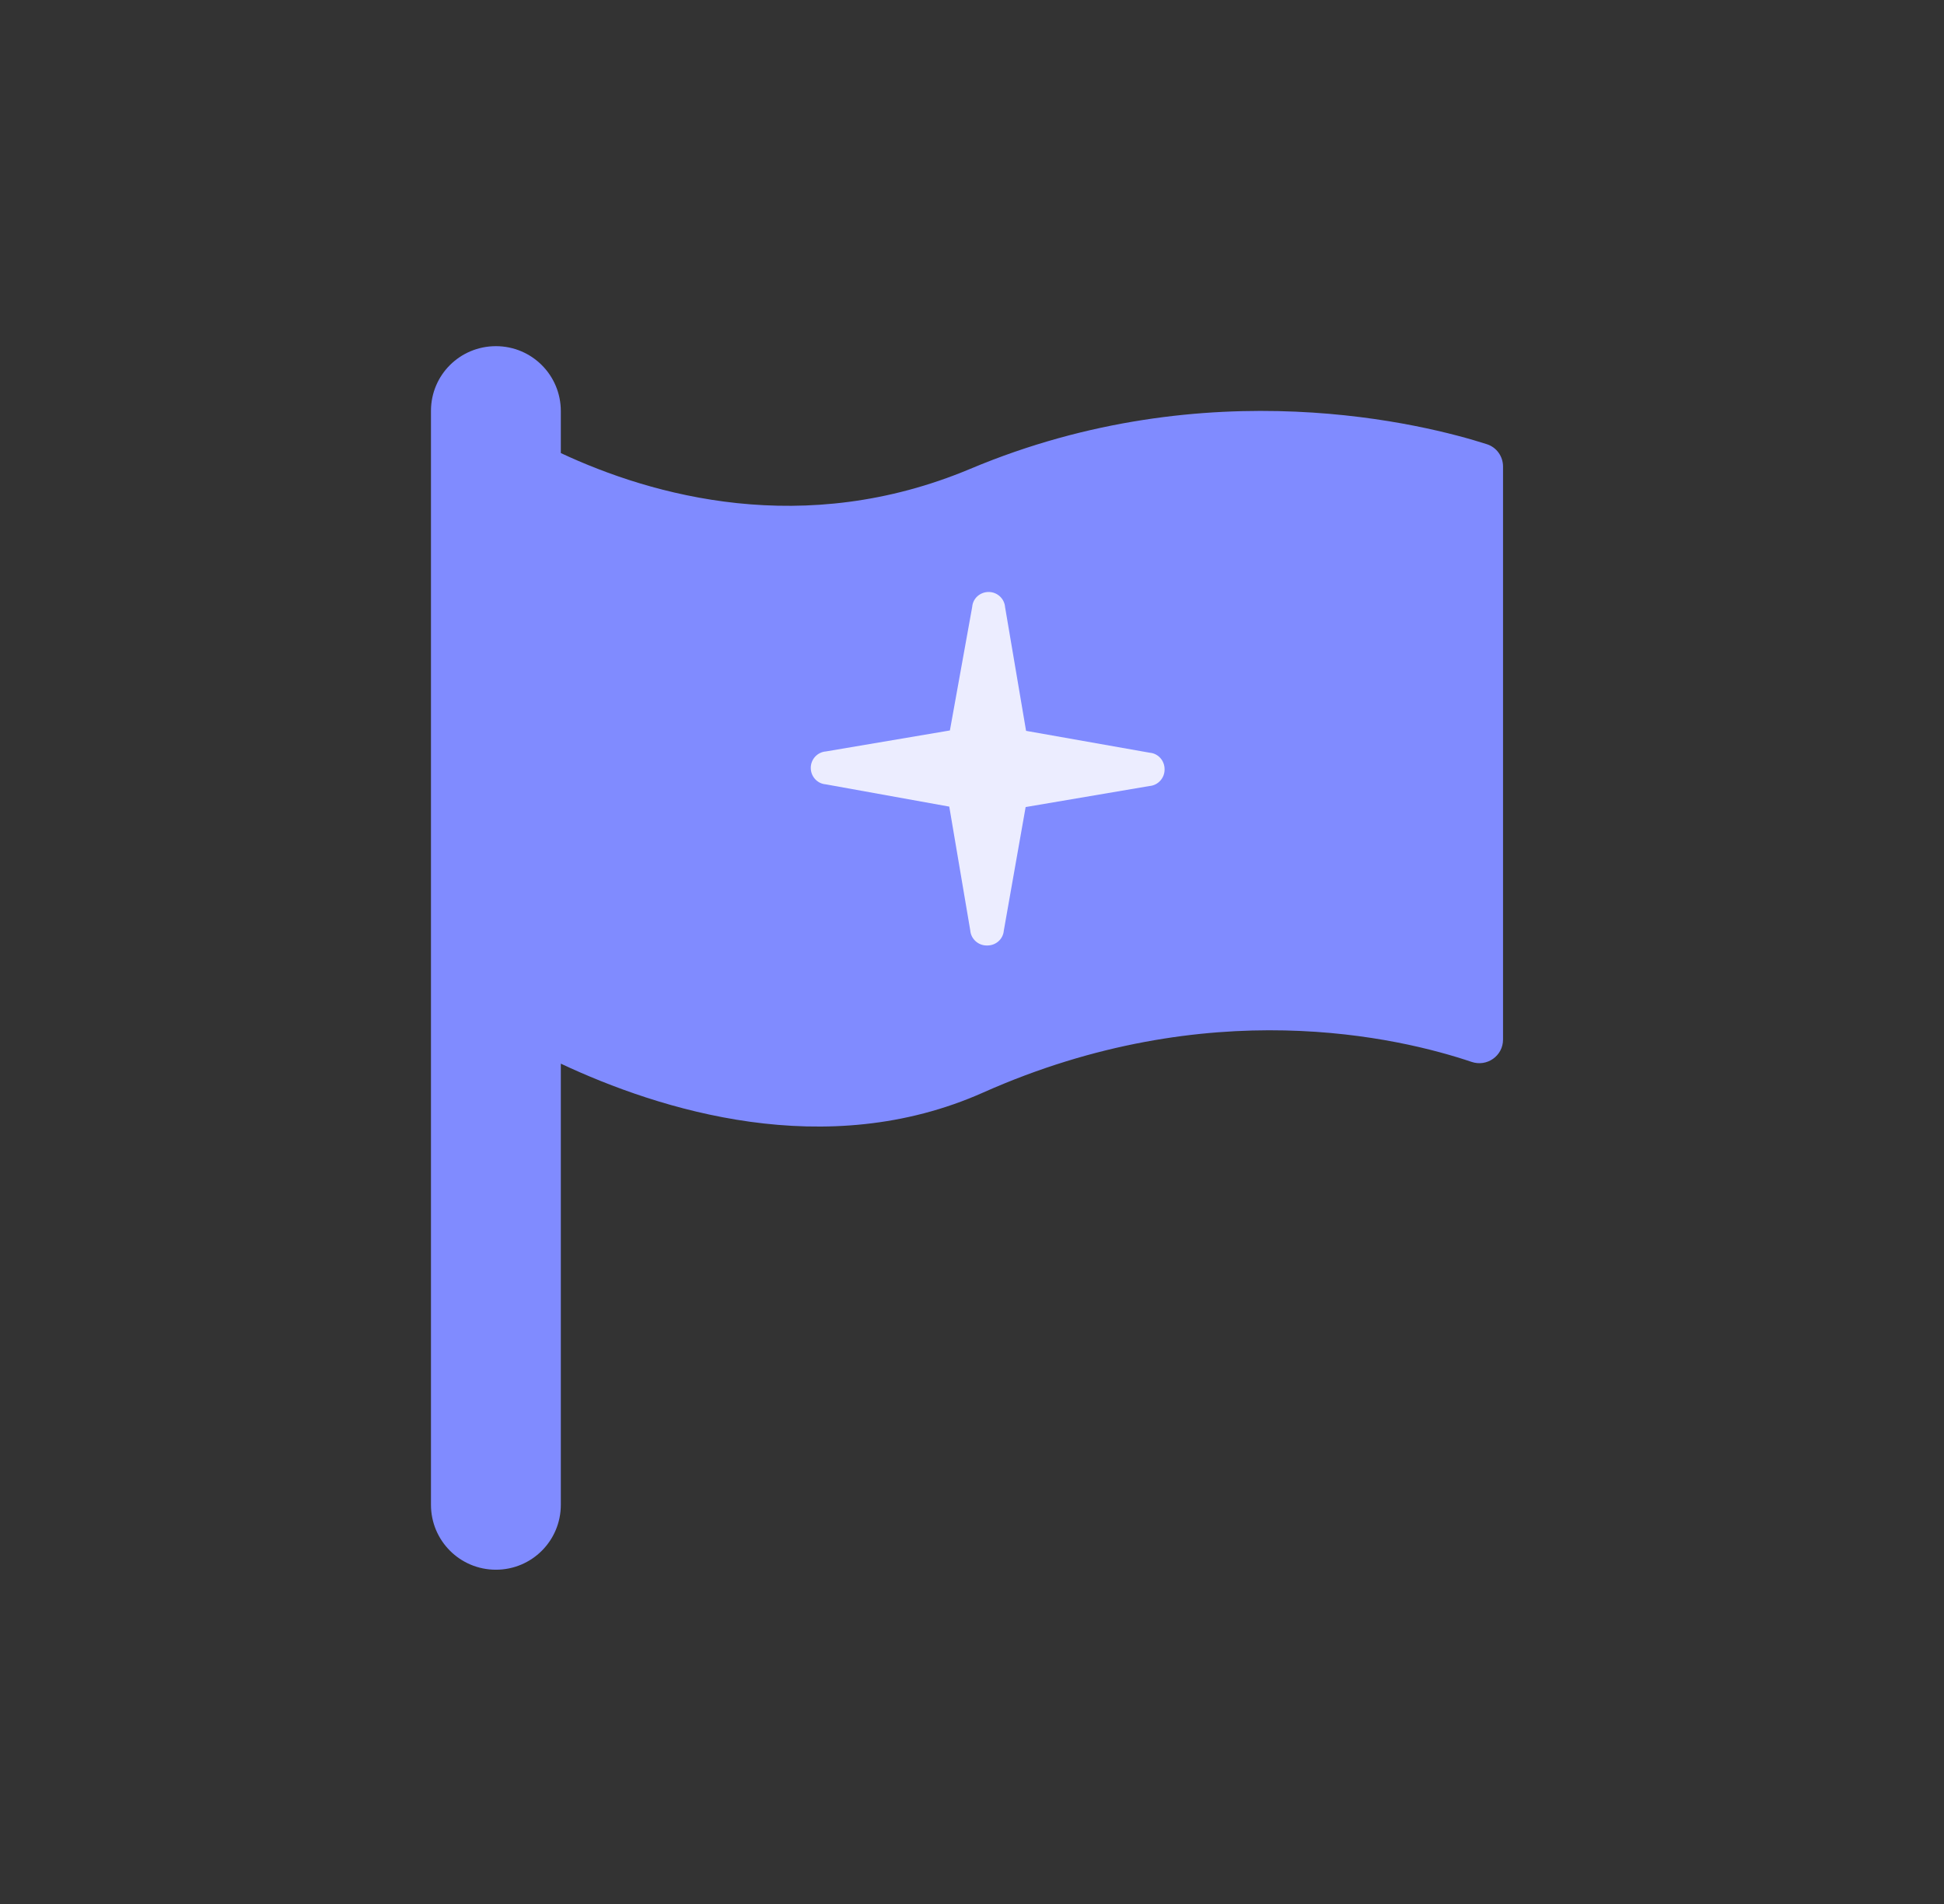 <svg width="49" height="48" viewBox="0 0 49 48" fill="none" xmlns="http://www.w3.org/2000/svg">
<rect x="0" y="0" width="49" height="48" fill="#333333" stroke="none"/>
<g id="index icon">
<path id="Vector 28" d="M17.408 18.818L25.317 14.182L32.954 18.818L25.317 26.182L17.408 18.818Z" fill="#ECEDFF"/>
<path id="Vector" d="M37.476 11.198C35.965 10.713 30.472 9.289 24.456 11.82C20.262 13.582 16.432 12.496 14.136 11.422V10.364C14.136 9.458 13.405 8.727 12.5 8.727C11.594 8.727 10.863 9.453 10.863 10.358V37.936C10.863 38.842 11.594 39.573 12.5 39.573C13.405 39.573 14.136 38.842 14.136 37.936V26.815C16.623 27.982 20.818 29.313 24.789 27.54C30.467 25.015 35.267 26.155 37.094 26.771C37.481 26.902 37.885 26.618 37.885 26.209V11.76C37.885 11.504 37.721 11.275 37.476 11.198ZM29.354 19.402C29.354 19.62 29.185 19.8 28.972 19.816L25.852 20.346L25.302 23.46C25.285 23.673 25.105 23.836 24.887 23.836H24.871C24.652 23.836 24.472 23.667 24.456 23.455L23.927 20.335L20.812 19.773C20.6 19.756 20.436 19.576 20.436 19.358C20.436 19.14 20.605 18.96 20.818 18.944L23.943 18.415L24.505 15.3C24.521 15.087 24.701 14.924 24.92 14.924C25.138 14.924 25.318 15.093 25.334 15.306L25.863 18.425L28.978 18.976C29.191 18.993 29.354 19.173 29.354 19.391V19.407V19.402Z" fill="#808BFF"/>
</g>
</svg>
